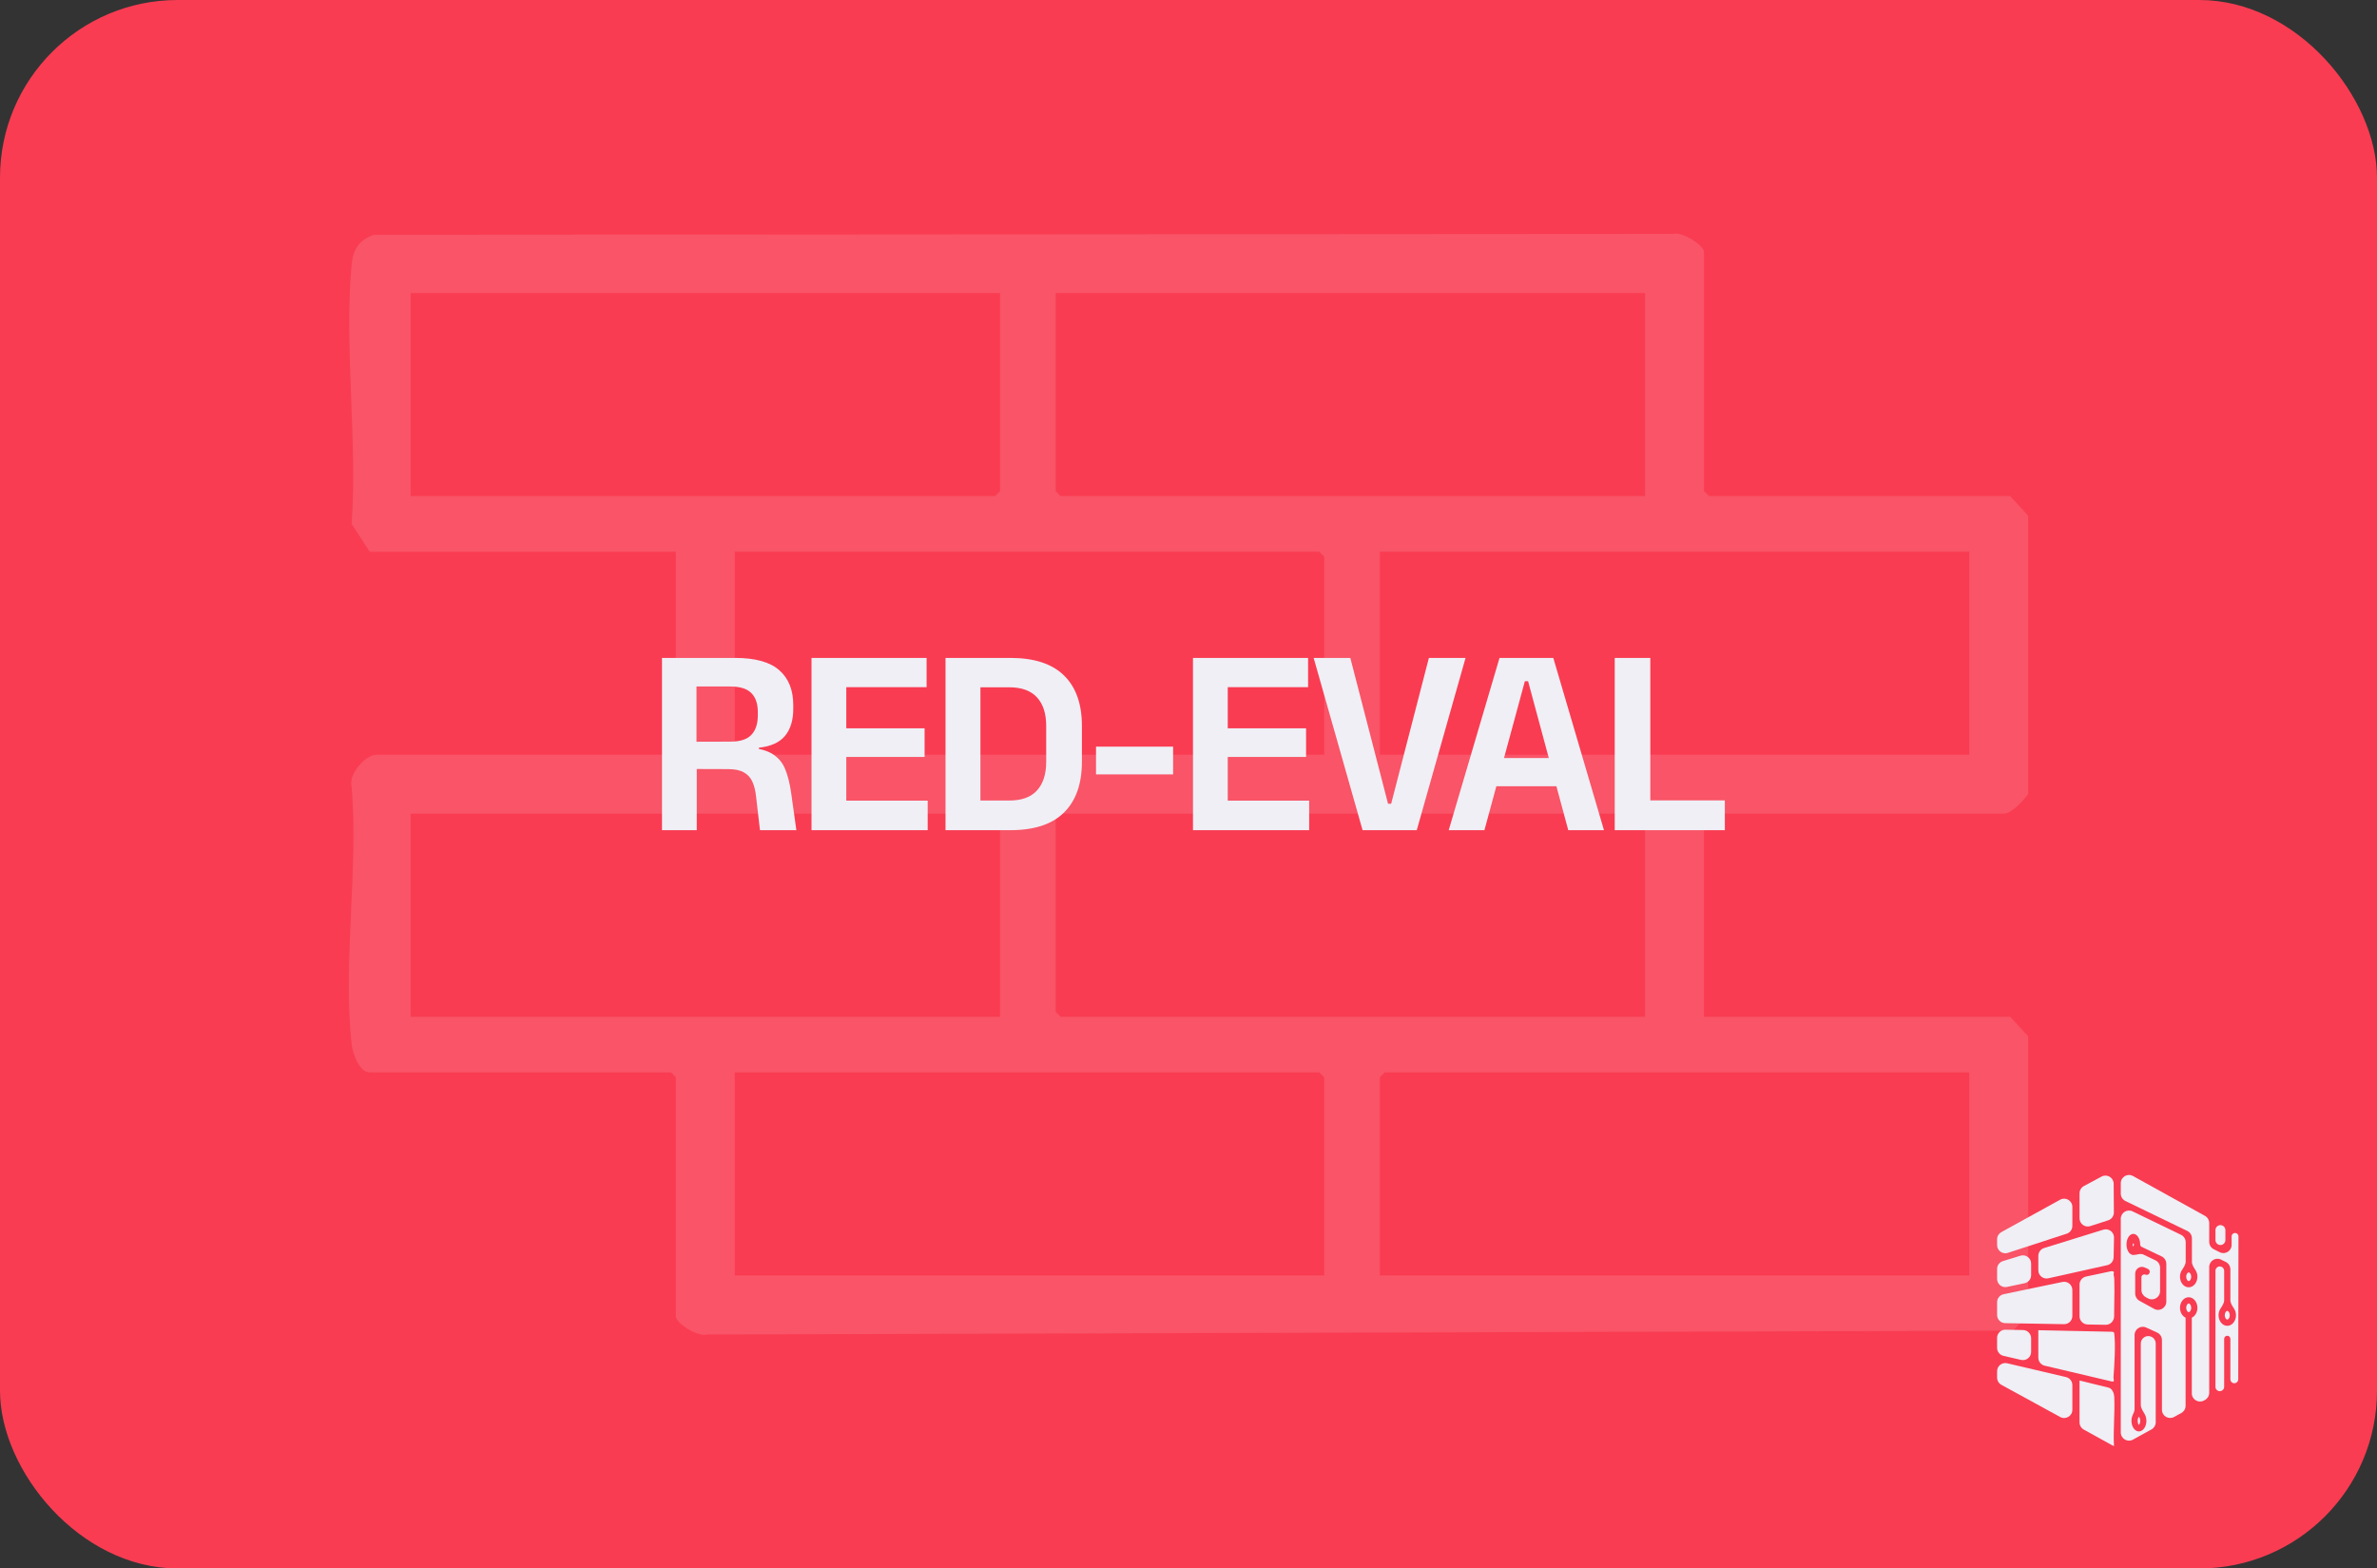 <svg width="388" height="256" viewBox="0 0 388 256" fill="none" xmlns="http://www.w3.org/2000/svg">
<rect x="0" y="0" width="388" height="256" fill="#333333" stroke="none"/>
<rect width="388" height="256" rx="29" fill="#F93C52"/>
<path opacity="0.52" d="M331.062 214.586L328.588 217.193L115.372 217.821C113.962 218.258 110.322 216.019 110.322 214.853V175.836L109.52 175.035H60.349C58.632 175.035 57.576 171.963 57.409 170.492C55.923 157.387 58.537 141.637 57.383 128.244C56.897 126.306 59.672 123.191 61.416 123.191H110.322V90.054H60.349L57.398 85.522C58.355 71.907 56.167 56.677 57.385 43.261C57.611 40.73 58.545 39.227 60.996 38.32L273.099 38.179C274.508 37.742 278.149 39.981 278.149 41.147V80.163L278.95 80.965H328.122L331.062 84.172V129.603C330.271 130.646 328.395 132.81 327.053 132.81H278.147V165.948H328.122L331.062 169.155V214.586ZM163.236 47.828H67.03V80.965H162.435L163.236 80.163V47.828ZM268.528 47.828H172.321V80.163L173.123 80.965H268.528V47.828ZM216.149 123.19V90.853L215.347 90.052H119.942V123.19H216.149ZM321.441 90.052H225.234V123.19H321.441V90.052ZM163.236 132.81H67.03V165.948H163.236V132.81ZM268.528 132.81H172.321V165.146L173.123 165.948H268.528V132.81ZM216.149 208.172V175.836L215.347 175.035H119.942V208.172H216.149ZM321.441 175.035H226.036L225.234 175.836V208.172H321.441V175.035Z" fill="#FA6B7B"/>
<path d="M129.992 135.5H124.052L123.414 130.022C123.311 129.039 123.106 128.218 122.798 127.558C122.49 126.898 122.028 126.399 121.412 126.062C120.796 125.71 119.945 125.534 118.86 125.534L112.062 125.512V121.068L119.212 121.046C120.81 121.046 121.954 120.679 122.644 119.946C123.348 119.198 123.7 118.135 123.7 116.756V116.228C123.7 114.864 123.348 113.83 122.644 113.126C121.954 112.407 120.796 112.048 119.168 112.048H111.996V107.384H119.982C123.282 107.384 125.687 108.051 127.198 109.386C128.723 110.721 129.486 112.62 129.486 115.084V115.7C129.486 117.548 129.038 119.015 128.144 120.1C127.249 121.185 125.826 121.831 123.876 122.036V122.828L122.27 122.036C123.942 122.153 125.232 122.505 126.142 123.092C127.066 123.679 127.74 124.493 128.166 125.534C128.591 126.561 128.914 127.837 129.134 129.362L129.992 135.5ZM113.734 135.5H108.058V107.384H113.69V122.652L113.734 124.786V135.5ZM138.141 135.5H132.465V107.384H138.141V135.5ZM151.429 135.5H134.159V130.682H151.429V135.5ZM150.923 123.554H135.765V118.868H150.923V123.554ZM151.253 112.158H134.137V107.384H151.253V112.158ZM164.942 135.5H158.364V130.66H164.744C166.754 130.66 168.257 130.117 169.254 129.032C170.266 127.932 170.772 126.363 170.772 124.324V118.494C170.772 116.455 170.266 114.893 169.254 113.808C168.257 112.723 166.754 112.18 164.744 112.18H158.342V107.384H164.942C168.814 107.384 171.726 108.337 173.676 110.244C175.627 112.151 176.602 114.893 176.602 118.472V124.346C176.602 127.939 175.627 130.697 173.676 132.618C171.74 134.539 168.829 135.5 164.942 135.5ZM160.036 135.5H154.338V107.384H160.036V135.5ZM191.489 126.392H178.905V121.86H191.489V126.392ZM200.408 135.5H194.732V107.384H200.408V135.5ZM213.696 135.5H196.426V130.682H213.696V135.5ZM213.19 123.554H198.032V118.868H213.19V123.554ZM213.52 112.158H196.404V107.384H213.52V112.158ZM231.259 135.5H222.415L214.429 107.384H220.413L226.573 131.188H227.079L233.239 107.384H239.223L231.259 135.5ZM242.304 135.5H236.474L244.768 107.384H253.546L261.818 135.5H255.988L249.432 111.19H248.904L242.304 135.5ZM255.482 128.328H242.766V123.73H255.482V128.328ZM269.381 107.384V135.5H263.573V107.384H269.381ZM266.829 135.5V130.638H281.547V135.5H266.829Z" fill="#EFEFF5"/>
<path fill-rule="evenodd" clip-rule="evenodd" d="M341.199 200.121C340.333 200.401 339.447 199.756 339.447 198.846V194.769C339.447 194.276 339.718 193.822 340.152 193.589L343.042 192.036C343.931 191.558 345.009 192.197 345.016 193.207L345.049 197.893C345.053 198.478 344.678 198.998 344.121 199.178L341.199 200.121ZM325.987 203.214C325.987 204.125 326.876 204.77 327.742 204.489L337.347 201.362C337.898 201.182 338.272 200.668 338.272 200.087V196.984C338.272 195.964 337.178 195.318 336.285 195.81L326.68 201.105C326.253 201.341 325.987 201.79 325.987 202.278V203.214ZM333.66 203.701C333.099 203.875 332.717 204.394 332.717 204.981V207.335C332.717 208.192 333.511 208.829 334.348 208.643L343.96 206.501C344.563 206.367 344.996 205.838 345.009 205.22L345.072 202.011C345.09 201.097 344.208 200.434 343.335 200.704L333.66 203.701ZM327.304 215.962C326.573 215.949 325.987 215.353 325.987 214.622V212.549C325.987 211.914 326.432 211.366 327.054 211.237L336.658 209.236C337.491 209.062 338.272 209.698 338.272 210.548V214.788C338.272 215.538 337.658 216.141 336.908 216.128L327.304 215.962ZM333.75 222.901C333.145 222.758 332.717 222.218 332.717 221.597V217.113C332.717 217.112 332.717 217.112 332.718 217.112V217.112L344.728 217.366C344.911 217.37 345.097 217.441 345.108 217.623V217.623L345.108 217.623C345.11 217.647 345.111 217.671 345.114 217.694C345.34 219.542 345.133 222.719 344.996 224.628C344.982 224.829 344.982 225.034 345.037 225.229C345.054 225.287 345.05 225.349 345.021 225.402V225.402C344.977 225.482 344.885 225.523 344.795 225.502L333.75 222.901ZM326.684 226.025C326.254 225.79 325.987 225.339 325.987 224.85V223.815C325.987 222.951 326.792 222.313 327.633 222.51L337.238 224.762C337.843 224.904 338.272 225.444 338.272 226.067V230.103C338.272 231.121 337.182 231.767 336.289 231.279L326.684 226.025ZM340.139 233.332C339.712 233.096 339.447 232.647 339.447 232.159V225.325C339.447 225.324 339.447 225.324 339.447 225.324V225.324C339.448 225.323 339.448 225.323 339.449 225.323L344.179 226.486C344.654 226.602 344.969 227.121 345.056 227.603V227.603C345.082 227.746 345.108 227.889 345.114 228.038C345.169 229.307 345.126 230.606 345.083 231.9V231.9V231.9V231.9V231.9C345.038 233.245 344.994 234.585 345.06 235.881C345.061 235.912 345.079 235.937 345.092 235.955V235.955C345.165 236.059 344.891 235.959 344.78 235.897L340.139 233.332ZM340.509 208.355C339.89 208.486 339.447 209.033 339.447 209.666V214.837C339.447 215.567 340.032 216.163 340.762 216.177L343.699 216.232C344.466 216.246 345.088 215.616 345.088 214.849C345.087 214.096 345.101 213.34 345.114 212.584V212.584C345.137 211.299 345.16 210.014 345.114 208.735C345.109 208.585 345.081 208.452 345.054 208.322L345.054 208.322C345.032 208.213 345.01 208.107 345.002 207.994C344.996 207.916 345.022 207.842 345.047 207.772V207.772C345.138 207.516 344.803 207.443 344.538 207.499L340.509 208.355ZM327.353 217.031C326.603 217.017 325.987 217.621 325.987 218.371V219.991C325.987 220.616 326.418 221.157 327.026 221.297L329.901 221.96C330.741 222.153 331.542 221.515 331.542 220.654V218.426C331.542 217.696 330.958 217.1 330.228 217.086L327.353 217.031ZM327.604 210.051C326.771 210.227 325.987 209.591 325.987 208.74V207.117C325.987 206.528 326.371 206.008 326.934 205.836L329.808 204.953C330.67 204.688 331.542 205.332 331.542 206.234V208.133C331.542 208.766 331.099 209.313 330.479 209.444L327.604 210.051Z" fill="#EFEFF5"/>
<path fill-rule="evenodd" clip-rule="evenodd" d="M360.614 199.624C360.614 199.136 360.35 198.687 359.923 198.451L348.166 191.945C347.273 191.451 346.177 192.097 346.177 193.118V194.818C346.177 195.332 346.471 195.8 346.934 196.024L357.033 200.909C357.495 201.132 357.789 201.601 357.789 202.115V205.943C357.789 206.457 358.127 206.911 358.398 207.348C358.578 207.636 358.685 207.996 358.685 208.386C358.685 209.338 358.049 210.109 357.263 210.109C356.478 210.109 355.842 209.338 355.842 208.386C355.842 207.992 355.951 207.629 356.134 207.339C356.417 206.891 356.774 206.426 356.774 205.896V202.751C356.774 202.237 356.48 201.768 356.017 201.544L348.1 197.715C347.211 197.285 346.177 197.933 346.177 198.922V233.798C346.177 234.818 347.27 235.464 348.163 234.972L351.188 233.306C351.616 233.071 351.881 232.621 351.881 232.132V219.289C351.881 218.812 351.604 218.38 351.171 218.181C350.364 217.811 349.444 218.401 349.444 219.289V229.301C349.444 229.865 349.846 230.373 350.112 230.869C350.266 231.158 350.358 231.518 350.358 231.909C350.358 232.861 349.812 233.633 349.139 233.633C348.466 233.633 347.921 232.861 347.921 231.909C347.921 231.558 347.995 231.232 348.122 230.96C348.271 230.641 348.429 230.312 348.429 229.96V217.897C348.429 216.92 349.44 216.271 350.327 216.679L352.115 217.498C352.592 217.717 352.897 218.193 352.897 218.717V230.097C352.897 231.117 353.99 231.763 354.883 231.271L356.062 230.622C356.49 230.386 356.756 229.937 356.756 229.448L356.756 215.078V215.078C356.756 215.071 356.751 215.064 356.744 215.06C356.216 214.809 355.842 214.185 355.842 213.455C355.842 212.503 356.478 211.732 357.263 211.732C358.049 211.732 358.685 212.503 358.685 213.455C358.685 214.185 358.311 214.809 357.782 215.061C357.775 215.064 357.771 215.071 357.771 215.078V215.078V227.413C357.771 228.432 358.865 229.078 359.758 228.587L359.921 228.497C360.349 228.261 360.614 227.811 360.614 227.323L360.614 206.792C360.614 205.796 361.662 205.148 362.553 205.593L363.326 205.978C363.78 206.205 364.067 206.67 364.067 207.177V212.206C364.067 212.728 364.414 213.187 364.691 213.629C364.873 213.919 364.981 214.28 364.981 214.672C364.981 215.624 364.344 216.396 363.559 216.396C362.774 216.396 362.138 215.624 362.138 214.672C362.138 214.28 362.245 213.919 362.427 213.629C362.704 213.187 363.052 212.728 363.052 212.206V207.415C363.052 207.146 362.899 206.899 362.658 206.779C362.186 206.543 361.63 206.887 361.63 207.415L361.63 226.353C361.63 226.893 362.21 227.236 362.684 226.975V226.975C362.91 226.85 363.051 226.612 363.051 226.353V218.526C363.051 218.245 363.279 218.018 363.559 218.018C363.84 218.018 364.067 218.245 364.067 218.526V225.126C364.067 225.615 364.591 225.925 365.019 225.689V225.689C365.224 225.576 365.351 225.361 365.351 225.127L365.387 201.805C365.387 201.601 365.277 201.414 365.099 201.315V201.315C364.727 201.109 364.27 201.379 364.27 201.804V203.186C364.27 204.182 363.222 204.83 362.331 204.385L361.356 203.898C360.902 203.671 360.614 203.207 360.614 202.699V199.624ZM362.836 200.063C362.294 199.763 361.63 200.155 361.63 200.774V202.399C361.63 202.707 361.804 202.988 362.079 203.126C362.62 203.395 363.255 203.003 363.255 202.399V200.774C363.255 200.478 363.094 200.206 362.836 200.063V200.063ZM351.83 205.704C352.296 205.927 352.592 206.397 352.592 206.913V210.739C352.592 211.758 351.5 212.404 350.607 211.913L350.241 211.712C349.812 211.477 349.546 211.027 349.546 210.538V208.485C349.546 208.138 349.903 207.905 350.221 208.046C350.463 208.153 350.747 208.044 350.855 207.802L350.866 207.778C350.98 207.522 350.864 207.222 350.608 207.108L350.07 206.869C349.346 206.548 348.53 207.078 348.53 207.87V211.137C348.53 211.626 348.797 212.076 349.225 212.312L351.622 213.628C352.516 214.119 353.608 213.472 353.608 212.453V206.275C353.608 205.759 353.311 205.288 352.846 205.066L349.573 203.5C349.427 203.43 349.343 203.275 349.343 203.113V203.113C349.343 202.161 348.843 201.39 348.226 201.39C347.609 201.39 347.109 202.161 347.109 203.113C347.109 204.065 347.609 204.837 348.226 204.837V204.837C348.774 204.837 349.37 204.527 349.864 204.763L351.83 205.704ZM348.327 203.113C348.327 203.116 348.327 203.118 348.327 203.121C348.327 203.226 348.272 203.322 348.226 203.417V203.417V203.417C348.211 203.448 348.159 203.447 348.152 203.414C348.135 203.324 348.124 203.224 348.124 203.113V203.113C348.124 202.903 348.327 202.903 348.327 203.113V203.113ZM357.67 213.455C357.67 213.71 357.584 213.909 357.485 214.03C357.387 214.148 357.304 214.165 357.263 214.165C357.223 214.165 357.14 214.148 357.042 214.03C356.943 213.909 356.857 213.71 356.857 213.455C356.857 213.201 356.943 213.001 357.042 212.881C357.14 212.763 357.223 212.746 357.263 212.746C357.304 212.746 357.387 212.763 357.485 212.881C357.584 213.001 357.67 213.201 357.67 213.455ZM357.485 208.96C357.584 208.84 357.67 208.64 357.67 208.386C357.67 208.131 357.584 207.932 357.485 207.811C357.387 207.693 357.304 207.676 357.263 207.676C357.223 207.676 357.14 207.693 357.042 207.811C356.943 207.932 356.857 208.131 356.857 208.386C356.857 208.64 356.943 208.84 357.042 208.96C357.14 209.078 357.223 209.095 357.263 209.095C357.304 209.095 357.387 209.078 357.485 208.96ZM363.965 214.672C363.965 214.926 363.88 215.126 363.781 215.246C363.683 215.364 363.6 215.382 363.559 215.382C363.519 215.382 363.435 215.364 363.338 215.246C363.239 215.126 363.153 214.926 363.153 214.672C363.153 214.418 363.239 214.218 363.338 214.098C363.435 213.98 363.519 213.962 363.559 213.962C363.6 213.962 363.683 213.98 363.781 214.098C363.88 214.218 363.965 214.418 363.965 214.672ZM348.103 203.854V203.854C348.103 203.853 348.104 203.855 348.103 203.854V203.854ZM348.348 202.372V202.372C348.348 202.373 348.348 202.371 348.348 202.372V202.372ZM348.103 202.372C348.104 202.371 348.103 202.373 348.103 202.372V202.372V202.372ZM349.343 231.909C349.343 232.2 349.257 232.421 349.172 232.543V232.543C349.156 232.565 349.123 232.565 349.107 232.543V232.543C349.022 232.421 348.936 232.2 348.936 231.909C348.936 231.617 349.022 231.396 349.107 231.275V231.275C349.123 231.252 349.156 231.252 349.172 231.275V231.275C349.257 231.396 349.343 231.617 349.343 231.909ZM349.09 232.628V232.628C349.09 232.627 349.09 232.629 349.09 232.628V232.628ZM349.189 232.628C349.189 232.629 349.189 232.627 349.189 232.628V232.628V232.628ZM349.189 231.19V231.19C349.189 231.191 349.189 231.189 349.189 231.19V231.19ZM349.09 231.19C349.09 231.189 349.09 231.191 349.09 231.19V231.19V231.19Z" fill="#EFEFF5"/>
</svg>
